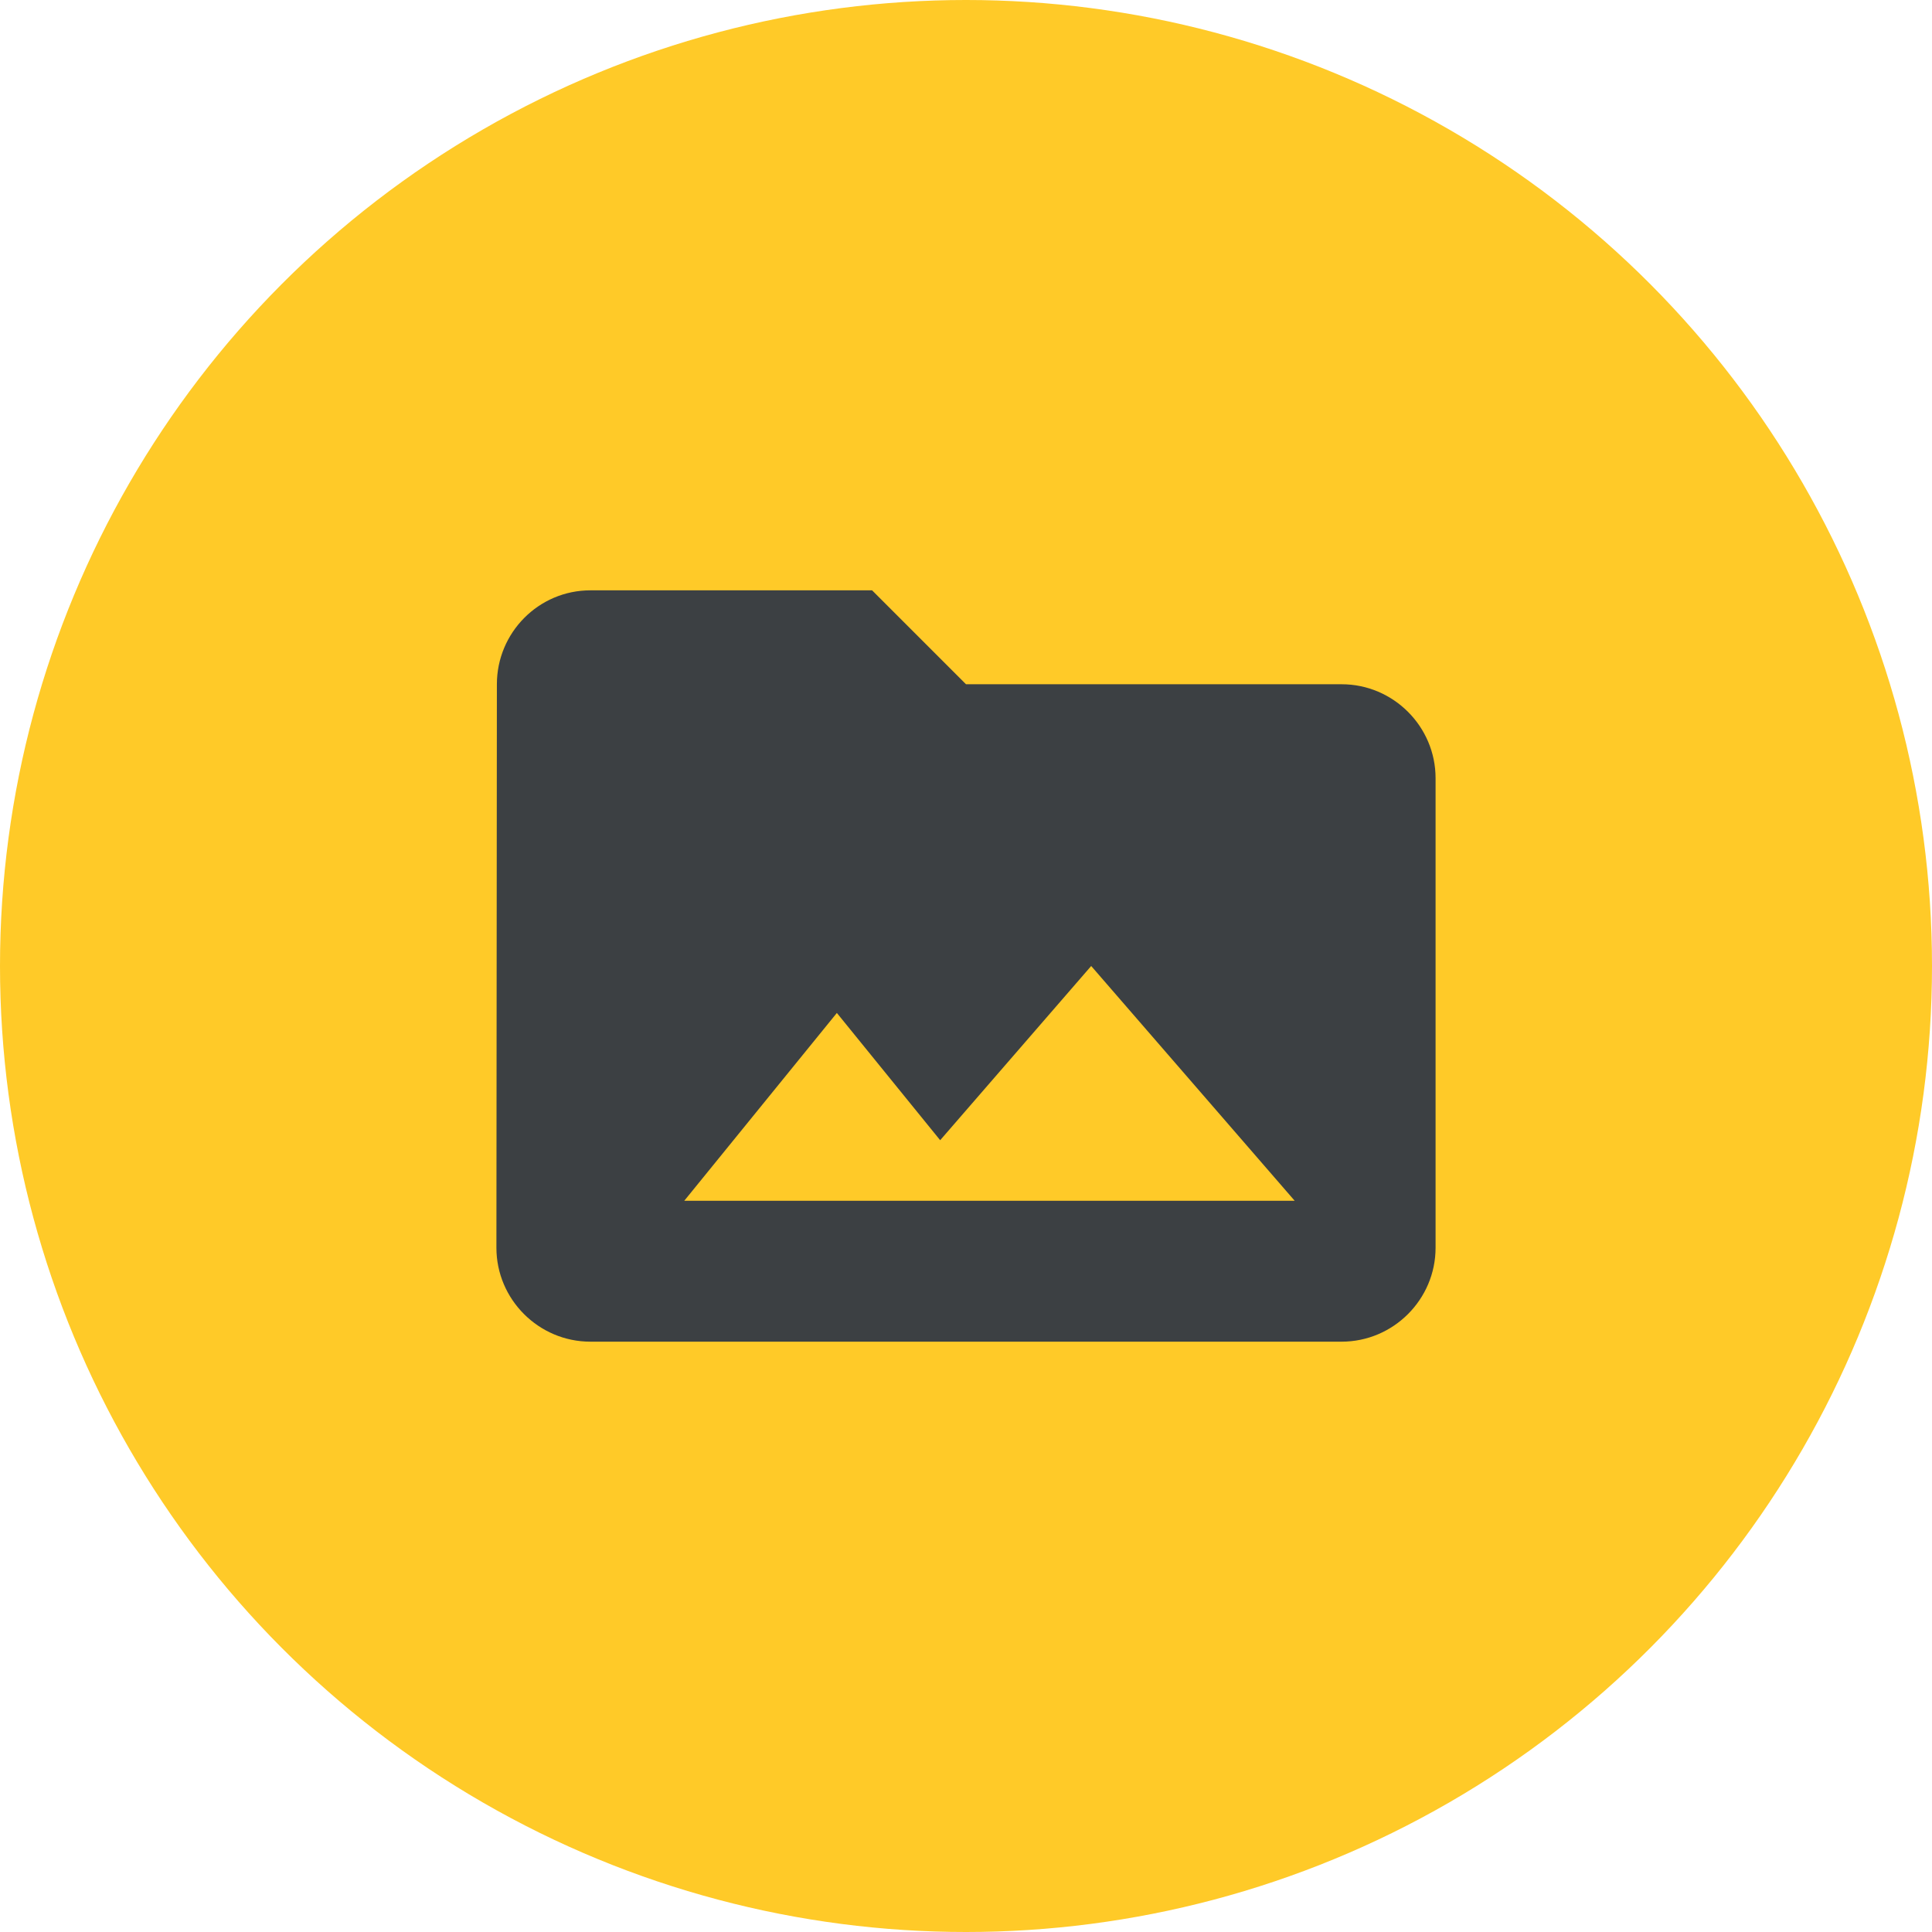 <svg version="1.1" xmlns="http://www.w3.org/2000/svg" xmlns:xlink="http://www.w3.org/1999/xlink" width="192" height="192" viewBox="0 0 192 192">
  <g fill="none" stroke="none" stroke-width="1" stroke-linecap="butt" stroke-linejoin="miter" stroke-dasharray="" stroke-dashoffset="0">
    <rect x="0" y="0" width="192" height="192" fill="none" fill-rule="nonzero"/>
    <circle cx="96" cy="96" r="96" fill="#ffca28" fill-rule="nonzero"/>
    <g fill="#3c4043" fill-rule="evenodd">
      <path d="M86.667,58.667h-28c-5.133,0 -9.287,4.2 -9.287,9.333l-0.047,56c0,5.133 4.2,9.333 9.333,9.333h74.667c5.133,0 9.333,-4.2 9.333,-9.333v-46.667c0,-5.133 -4.2,-9.333 -9.333,-9.333h-37.333zM93.433,113.313l15.008,-17.313l20.225,23.333h-60.667l15.167,-18.667z"/>
    </g>
  </g>
</svg>
